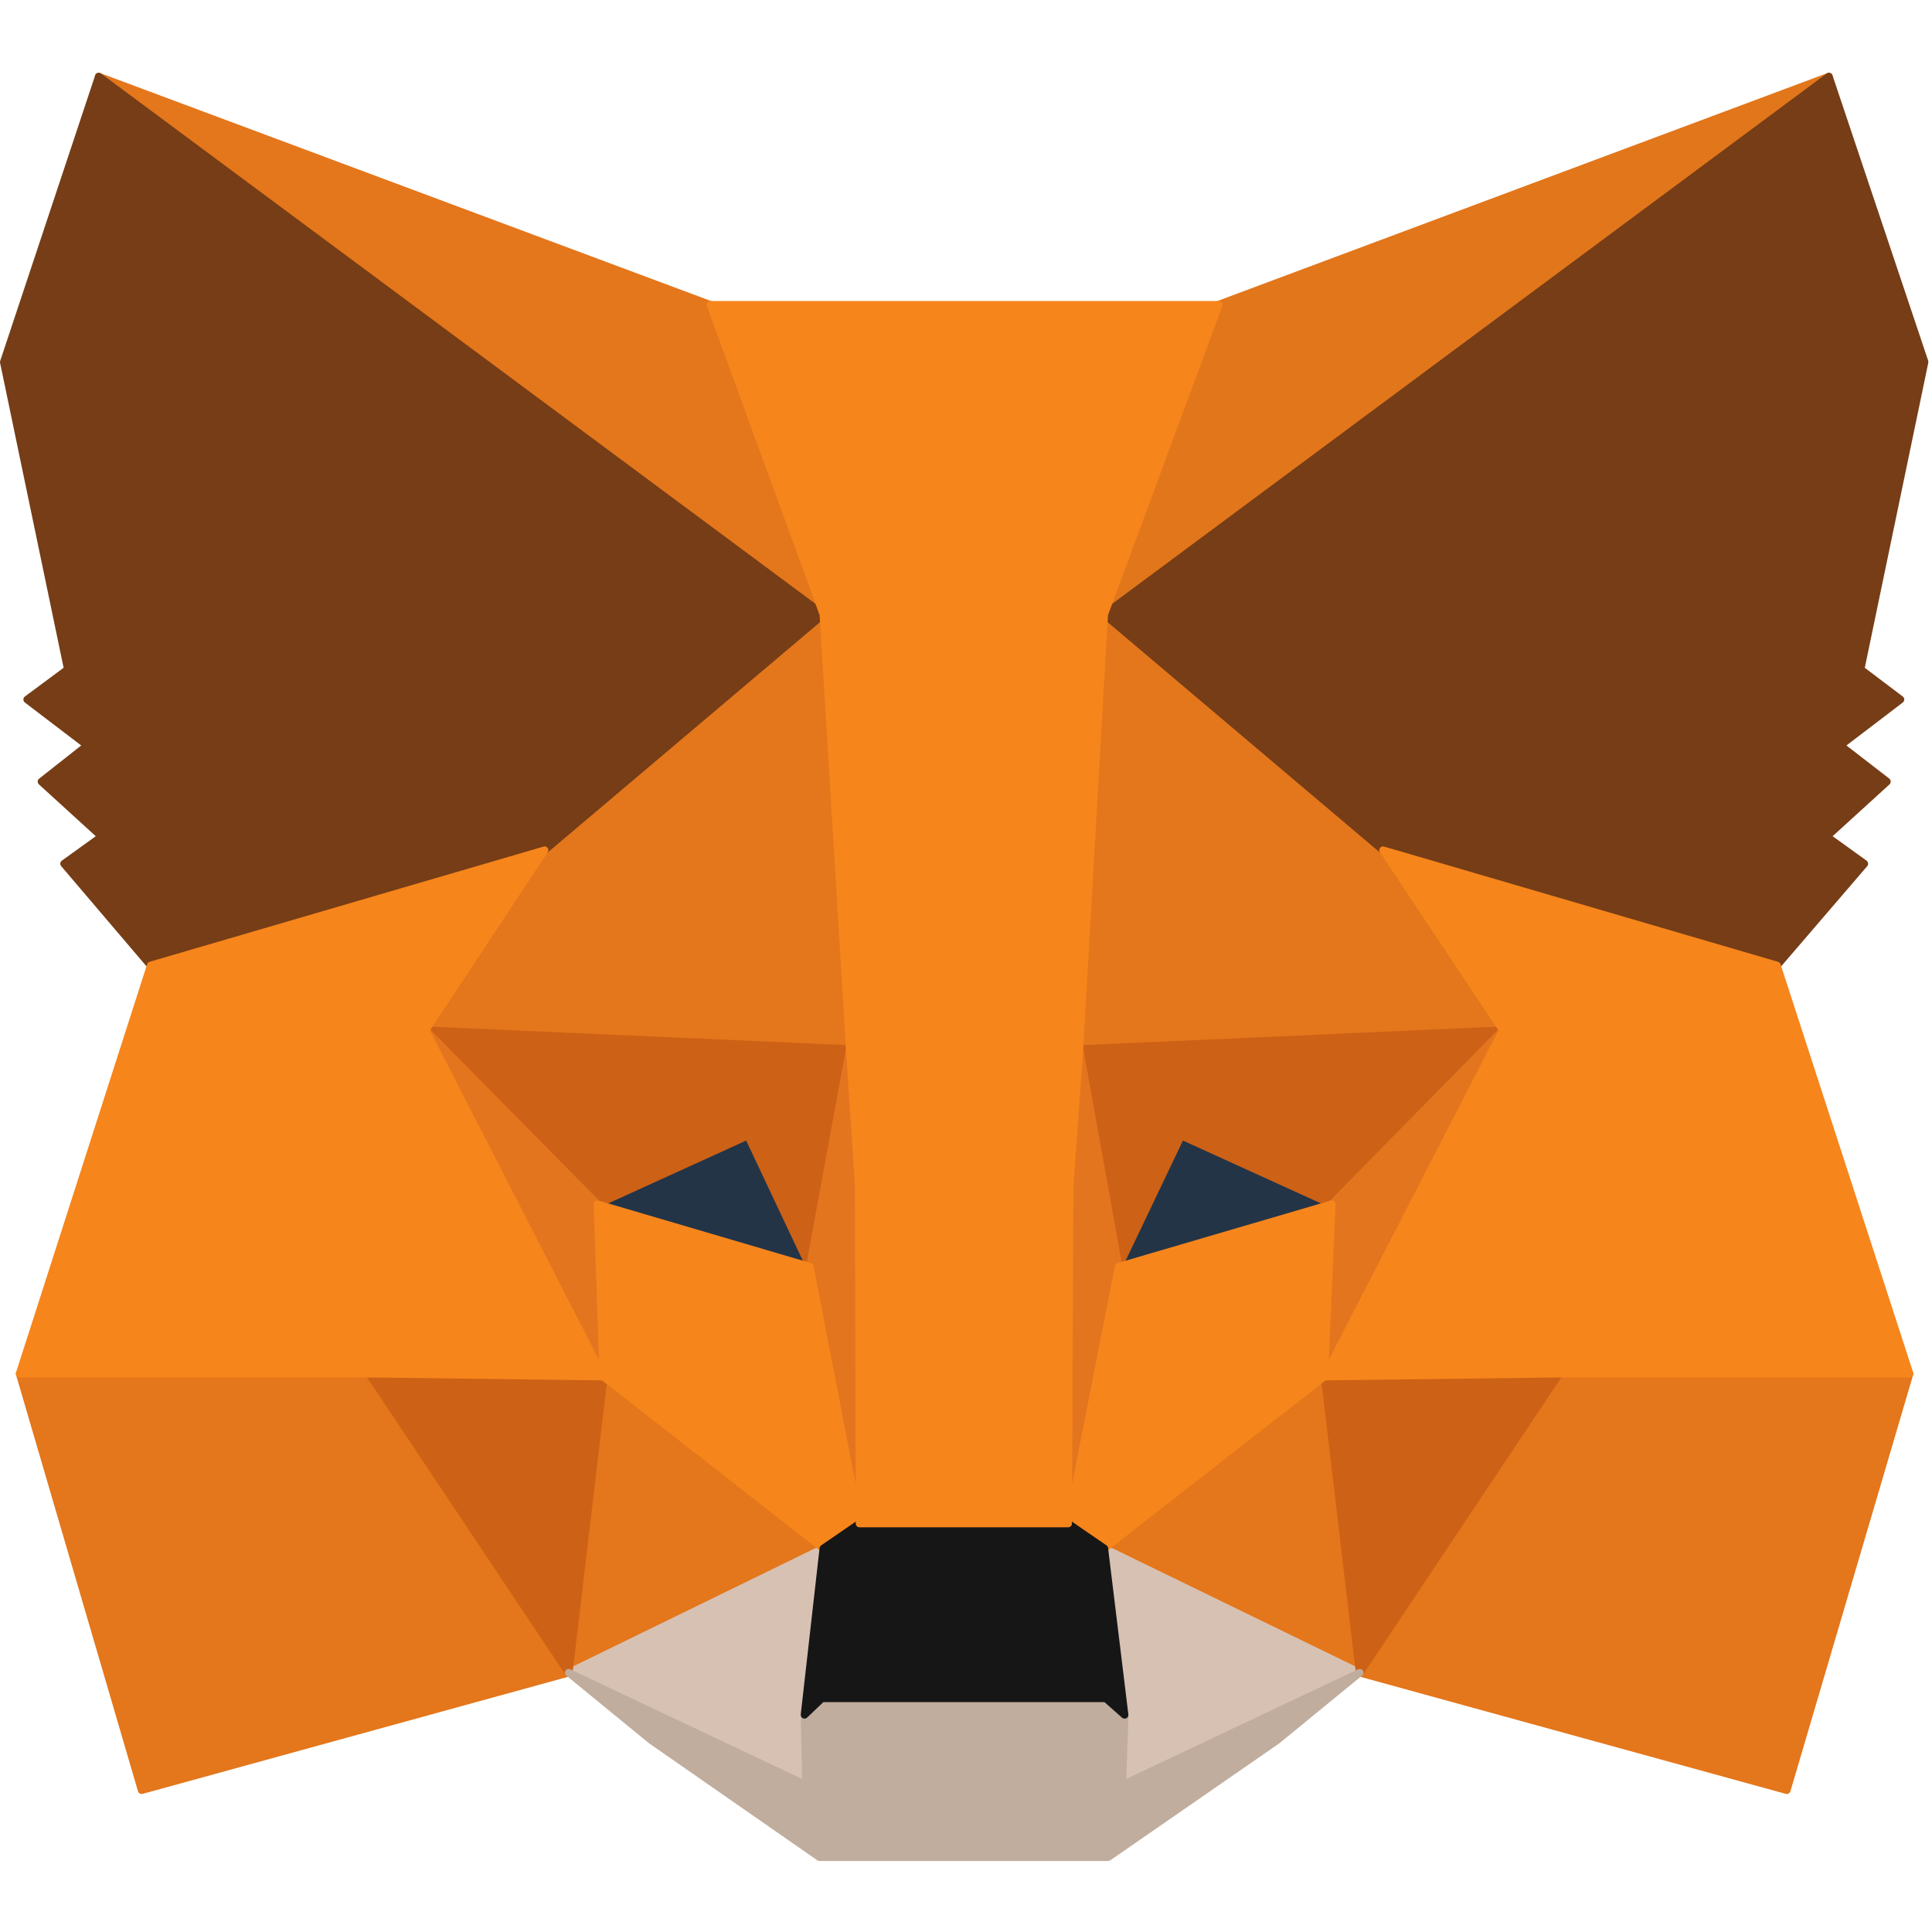 <svg width="28" height="28" viewBox="0 0 28 28" fill="none" xmlns="http://www.w3.org/2000/svg">
<g clip-path="url(#clip0_1_7183)">
<path d="M26.507 1.109L15.644 9.177L17.653 4.417L26.507 1.109Z" fill="#E2761B"/>
<path fill-rule="evenodd" clip-rule="evenodd" d="M26.555 1.083C26.567 1.107 26.561 1.137 26.539 1.153L15.677 9.221C15.657 9.235 15.63 9.235 15.611 9.22C15.591 9.205 15.584 9.178 15.594 9.156L17.603 4.396C17.608 4.382 17.62 4.371 17.634 4.366L26.487 1.058C26.513 1.049 26.541 1.059 26.555 1.083ZM17.694 4.46L15.772 9.014L26.164 1.295L17.694 4.46Z" fill="#E2761B"/>
<path d="M1.43 1.109L12.205 9.253L10.295 4.417L1.43 1.109ZM22.598 19.81L19.705 24.242L25.895 25.945L27.675 19.908L22.598 19.81ZM0.284 19.908L2.053 25.945L8.243 24.242L5.35 19.81L0.284 19.908Z" fill="#E4761B"/>
<path fill-rule="evenodd" clip-rule="evenodd" d="M1.383 1.083C1.396 1.059 1.424 1.049 1.449 1.058L10.314 4.366C10.328 4.371 10.34 4.383 10.346 4.397L12.256 9.233C12.265 9.256 12.258 9.282 12.238 9.297C12.219 9.312 12.192 9.312 12.172 9.297L1.397 1.153C1.376 1.136 1.369 1.107 1.383 1.083ZM1.761 1.291L12.083 9.092L10.253 4.46L1.761 1.291ZM5.348 19.755C5.367 19.755 5.385 19.764 5.395 19.78L8.288 24.212C8.298 24.227 8.3 24.245 8.294 24.262C8.287 24.278 8.274 24.29 8.257 24.295L2.067 25.998C2.038 26.006 2.009 25.989 2 25.961L0.232 19.924C0.227 19.907 0.23 19.89 0.24 19.876C0.25 19.862 0.266 19.854 0.283 19.854L5.348 19.755ZM22.552 19.78C22.563 19.764 22.581 19.755 22.599 19.755L27.676 19.854C27.693 19.854 27.709 19.862 27.719 19.876C27.729 19.89 27.732 19.907 27.727 19.924L25.948 25.961C25.939 25.989 25.909 26.006 25.881 25.998L19.691 24.295C19.674 24.29 19.66 24.278 19.654 24.262C19.648 24.245 19.65 24.227 19.66 24.212L22.552 19.78ZM0.357 19.961L2.09 25.878L8.156 24.209L5.32 19.865L0.357 19.961ZM22.627 19.865L19.792 24.209L25.858 25.878L27.602 19.961L22.627 19.865Z" fill="#E4761B"/>
<path d="M7.893 12.321L6.168 14.93L12.314 15.203L12.096 8.598L7.893 12.321ZM20.044 12.321L15.786 8.522L15.644 15.203L21.779 14.93L20.044 12.321ZM8.242 24.242L11.932 22.441L8.745 19.952L8.242 24.242ZM16.004 22.441L19.705 24.242L19.192 19.952L16.004 22.441Z" fill="#E4761B"/>
<path fill-rule="evenodd" clip-rule="evenodd" d="M15.764 8.472C15.784 8.463 15.807 8.467 15.822 8.481L20.08 12.28C20.084 12.283 20.087 12.287 20.089 12.291L21.825 14.9C21.836 14.916 21.837 14.937 21.828 14.955C21.819 14.972 21.802 14.984 21.782 14.985L15.647 15.258C15.632 15.258 15.617 15.253 15.606 15.242C15.595 15.232 15.589 15.217 15.59 15.202L15.732 8.521C15.732 8.499 15.745 8.48 15.764 8.472ZM15.838 8.641L15.7 15.146L21.68 14.88L20.002 12.357L15.838 8.641ZM12.118 8.548C12.137 8.557 12.15 8.575 12.151 8.596L12.369 15.201C12.37 15.216 12.364 15.231 12.353 15.242C12.342 15.252 12.327 15.258 12.312 15.258L6.166 14.985C6.146 14.984 6.129 14.972 6.12 14.955C6.111 14.937 6.112 14.916 6.123 14.9L7.848 12.291C7.85 12.287 7.853 12.283 7.857 12.28L12.06 8.557C12.076 8.543 12.098 8.54 12.118 8.548ZM7.935 12.357L6.267 14.88L12.258 15.146L12.046 8.716L7.935 12.357ZM8.724 19.901C8.742 19.894 8.763 19.897 8.778 19.909L11.966 22.398C11.981 22.41 11.989 22.428 11.987 22.447C11.985 22.465 11.973 22.482 11.956 22.49L8.267 24.291C8.249 24.3 8.227 24.298 8.211 24.287C8.195 24.275 8.186 24.256 8.188 24.236L8.691 19.945C8.693 19.926 8.706 19.909 8.724 19.901ZM19.213 19.901C19.231 19.909 19.244 19.926 19.246 19.945L19.759 24.236C19.762 24.256 19.753 24.275 19.737 24.287C19.721 24.298 19.699 24.3 19.681 24.291L15.981 22.49C15.964 22.482 15.952 22.465 15.95 22.447C15.948 22.428 15.956 22.41 15.971 22.398L19.159 19.909C19.174 19.897 19.195 19.894 19.213 19.901ZM8.788 20.055L8.308 24.149L11.83 22.43L8.788 20.055ZM16.107 22.43L19.639 24.149L19.149 20.055L16.107 22.43Z" fill="#E4761B"/>
<path d="M19.705 24.242L16.004 22.441L16.299 24.854L16.266 25.869L19.705 24.242ZM8.242 24.242L11.681 25.869L11.659 24.854L11.932 22.441L8.242 24.242Z" fill="#D7C1B3"/>
<path fill-rule="evenodd" clip-rule="evenodd" d="M15.973 22.396C15.989 22.385 16.01 22.383 16.028 22.392L19.729 24.193C19.748 24.202 19.76 24.221 19.76 24.242C19.76 24.263 19.748 24.282 19.729 24.291L16.29 25.918C16.273 25.926 16.253 25.925 16.237 25.914C16.221 25.904 16.211 25.886 16.212 25.867L16.245 24.856L15.95 22.447C15.948 22.428 15.957 22.408 15.973 22.396ZM11.964 22.396C11.98 22.408 11.989 22.427 11.987 22.447L11.714 24.856L11.736 25.867C11.736 25.887 11.727 25.904 11.711 25.915C11.695 25.925 11.675 25.926 11.658 25.918L8.219 24.291C8.2 24.282 8.188 24.263 8.188 24.242C8.188 24.221 8.2 24.202 8.219 24.193L11.909 22.392C11.926 22.383 11.948 22.385 11.964 22.396ZM16.071 22.534L16.353 24.847C16.354 24.85 16.354 24.852 16.354 24.855L16.324 25.781L19.579 24.241L16.071 22.534ZM8.369 24.241L11.625 25.782L11.605 24.855C11.605 24.852 11.605 24.85 11.605 24.847L11.867 22.534L8.369 24.241Z" fill="#D7C1B3"/>
<path d="M11.736 18.358L8.657 17.452L10.83 16.459L11.736 18.358ZM16.201 18.358L17.107 16.459L19.29 17.452L16.201 18.358Z" fill="#233447"/>
<path fill-rule="evenodd" clip-rule="evenodd" d="M10.807 16.409C10.834 16.396 10.866 16.408 10.879 16.435L11.785 18.334C11.794 18.354 11.791 18.377 11.777 18.393C11.764 18.41 11.741 18.416 11.72 18.41L8.642 17.504C8.62 17.498 8.605 17.479 8.603 17.456C8.601 17.433 8.614 17.412 8.635 17.402L10.807 16.409ZM17.058 16.435C17.071 16.408 17.103 16.396 17.13 16.409L19.313 17.402C19.334 17.412 19.346 17.433 19.345 17.456C19.343 17.479 19.328 17.498 19.306 17.504L16.216 18.41C16.196 18.416 16.173 18.41 16.159 18.393C16.145 18.377 16.142 18.354 16.152 18.334L17.058 16.435ZM17.133 16.53L16.303 18.271L19.134 17.441L17.133 16.53ZM8.813 17.441L11.634 18.271L10.804 16.53L8.813 17.441Z" fill="#233447"/>
<path d="M8.243 24.242L8.767 19.81L5.35 19.908L8.243 24.242ZM19.181 19.81L19.705 24.242L22.598 19.908L19.181 19.81ZM21.779 14.93L15.644 15.203L16.212 18.358L17.118 16.459L19.301 17.452L21.779 14.93ZM8.657 17.452L10.841 16.459L11.736 18.358L12.315 15.203L6.168 14.93L8.657 17.452Z" fill="#CD6116"/>
<path fill-rule="evenodd" clip-rule="evenodd" d="M6.118 14.908C6.128 14.887 6.148 14.874 6.171 14.876L12.317 15.149C12.333 15.149 12.347 15.157 12.357 15.169C12.367 15.181 12.371 15.197 12.368 15.213L11.79 18.368C11.785 18.391 11.767 18.409 11.743 18.412C11.719 18.415 11.697 18.403 11.687 18.381L10.814 16.53L8.68 17.502C8.659 17.511 8.635 17.506 8.618 17.49L6.129 14.968C6.114 14.952 6.109 14.928 6.118 14.908ZM21.829 14.908C21.838 14.928 21.834 14.952 21.818 14.968L19.34 17.49C19.324 17.506 19.3 17.511 19.279 17.502L17.144 16.53L16.261 18.381C16.251 18.403 16.228 18.415 16.205 18.412C16.181 18.409 16.162 18.391 16.158 18.368L15.59 15.213C15.588 15.197 15.592 15.181 15.601 15.169C15.611 15.157 15.626 15.149 15.642 15.149L21.777 14.876C21.799 14.874 21.82 14.887 21.829 14.908ZM6.305 14.991L8.669 17.386L10.818 16.409C10.845 16.396 10.877 16.408 10.89 16.435L11.713 18.181L12.249 15.255L6.305 14.991ZM15.709 15.255L16.235 18.181L17.069 16.435C17.081 16.408 17.113 16.396 17.14 16.409L19.289 17.386L21.643 14.991L15.709 15.255ZM8.807 19.773C8.817 19.785 8.823 19.801 8.821 19.816L8.297 24.249C8.294 24.271 8.277 24.29 8.255 24.295C8.233 24.301 8.21 24.291 8.197 24.273L5.304 19.939C5.293 19.922 5.292 19.901 5.301 19.883C5.31 19.866 5.328 19.854 5.348 19.854L8.765 19.755C8.781 19.755 8.796 19.761 8.807 19.773ZM19.141 19.773C19.152 19.761 19.167 19.755 19.183 19.755L22.6 19.854C22.62 19.854 22.638 19.866 22.647 19.883C22.656 19.901 22.655 19.922 22.644 19.939L19.751 24.273C19.738 24.291 19.715 24.301 19.692 24.295C19.67 24.29 19.654 24.271 19.651 24.249L19.127 19.816C19.125 19.801 19.13 19.785 19.141 19.773ZM5.45 19.96L8.206 24.089L8.705 19.866L5.45 19.96ZM19.243 19.866L19.742 24.089L22.498 19.96L19.243 19.866Z" fill="#CD6116"/>
<path d="M6.168 14.93L8.745 19.952L8.657 17.452L6.168 14.93ZM19.301 17.452L19.192 19.952L21.779 14.93L19.301 17.452ZM12.314 15.203L11.736 18.358L12.456 22.081L12.62 17.179L12.314 15.203ZM15.644 15.203L15.349 17.168L15.48 22.081L16.212 18.358L15.644 15.203Z" fill="#E4751F"/>
<path fill-rule="evenodd" clip-rule="evenodd" d="M21.811 14.886C21.833 14.902 21.84 14.931 21.828 14.955L19.241 19.977C19.229 20 19.203 20.011 19.178 20.005C19.153 19.998 19.137 19.975 19.138 19.95L19.247 17.45C19.247 17.436 19.253 17.423 19.262 17.414L21.741 14.892C21.759 14.873 21.79 14.87 21.811 14.886ZM6.136 14.886C6.158 14.87 6.188 14.873 6.207 14.892L8.696 17.413C8.706 17.423 8.711 17.436 8.712 17.45L8.799 19.95C8.8 19.976 8.783 19.998 8.758 20.005C8.734 20.011 8.708 20 8.696 19.977L6.12 14.955C6.107 14.931 6.115 14.902 6.136 14.886ZM6.379 15.221L8.682 19.709L8.604 17.475L6.379 15.221ZM19.355 17.475L19.258 19.706L21.566 15.225L19.355 17.475ZM12.315 15.148C12.342 15.149 12.364 15.168 12.368 15.195L12.674 17.171C12.675 17.174 12.675 17.177 12.675 17.181L12.511 22.082C12.51 22.11 12.489 22.133 12.461 22.135C12.433 22.137 12.408 22.118 12.403 22.091L11.682 18.368C11.681 18.362 11.681 18.355 11.682 18.348L12.261 15.193C12.266 15.167 12.289 15.148 12.315 15.148ZM15.643 15.148C15.67 15.148 15.693 15.167 15.698 15.193L16.266 18.348C16.267 18.355 16.267 18.362 16.265 18.369L15.534 22.091C15.529 22.119 15.504 22.137 15.476 22.135C15.448 22.133 15.427 22.11 15.426 22.082L15.295 17.169C15.295 17.166 15.295 17.163 15.296 17.16L15.59 15.195C15.594 15.168 15.617 15.149 15.643 15.148ZM11.791 18.358L12.418 21.595L12.566 17.182L12.31 15.53L11.791 18.358ZM15.649 15.538L15.404 17.171L15.522 21.587L16.156 18.358L15.649 15.538Z" fill="#E4751F"/>
<path d="M16.212 18.358L15.48 22.081L16.004 22.441L19.192 19.952L19.301 17.452L16.212 18.358ZM8.657 17.452L8.745 19.952L11.932 22.441L12.456 22.081L11.736 18.358L8.657 17.452Z" fill="#F6851B"/>
<path fill-rule="evenodd" clip-rule="evenodd" d="M19.335 17.409C19.349 17.42 19.357 17.437 19.356 17.454L19.247 19.954C19.246 19.97 19.238 19.985 19.226 19.995L16.038 22.484C16.019 22.498 15.993 22.499 15.973 22.486L15.45 22.125C15.432 22.113 15.423 22.091 15.427 22.07L16.158 18.347C16.162 18.327 16.177 18.311 16.197 18.305L19.286 17.399C19.303 17.395 19.321 17.398 19.335 17.409ZM8.624 17.409C8.638 17.398 8.656 17.395 8.673 17.399L11.751 18.305C11.771 18.311 11.786 18.328 11.79 18.348L12.51 22.07C12.514 22.091 12.505 22.113 12.487 22.125L11.963 22.486C11.944 22.499 11.918 22.498 11.899 22.484L8.711 19.995C8.698 19.985 8.691 19.97 8.69 19.954L8.603 17.454C8.602 17.436 8.61 17.419 8.624 17.409ZM16.259 18.401L15.541 22.056L16.002 22.373L19.139 19.924L19.244 17.526L16.259 18.401ZM8.715 17.526L11.689 18.401L12.396 22.056L11.934 22.373L8.798 19.924L8.715 17.526Z" fill="#F6851B"/>
<path d="M16.266 25.869L16.299 24.854L16.026 24.613H11.911L11.659 24.854L11.681 25.869L8.242 24.242L9.443 25.225L11.878 26.917H16.059L18.504 25.225L19.705 24.242L16.266 25.869Z" fill="#C0AD9E"/>
<path fill-rule="evenodd" clip-rule="evenodd" d="M8.196 24.213C8.211 24.19 8.241 24.181 8.266 24.193L11.625 25.782L11.605 24.855C11.605 24.839 11.611 24.825 11.622 24.814L11.873 24.574C11.883 24.564 11.897 24.559 11.911 24.559H16.026C16.04 24.559 16.052 24.564 16.062 24.572L16.335 24.812C16.348 24.823 16.354 24.839 16.354 24.855L16.324 25.781L19.682 24.193C19.707 24.181 19.737 24.19 19.752 24.213C19.766 24.236 19.761 24.267 19.74 24.284L18.539 25.267C18.538 25.268 18.537 25.269 18.535 25.27L16.09 26.962C16.081 26.968 16.07 26.971 16.059 26.971H11.878C11.867 26.971 11.856 26.968 11.847 26.962L9.412 25.269C9.411 25.269 9.41 25.268 9.409 25.267L8.208 24.284C8.187 24.267 8.182 24.236 8.196 24.213ZM8.622 24.482L9.476 25.181L11.895 26.862H16.042L18.472 25.181L19.326 24.482L16.29 25.918C16.273 25.926 16.253 25.925 16.237 25.914C16.221 25.904 16.211 25.886 16.212 25.867L16.244 24.877L16.006 24.668H11.933L11.715 24.876L11.736 25.867C11.736 25.886 11.727 25.904 11.711 25.915C11.695 25.925 11.675 25.926 11.658 25.918L8.622 24.482Z" fill="#C0AD9E"/>
<path d="M16.004 22.441L15.48 22.081H12.456L11.932 22.441L11.659 24.854L11.911 24.613H16.026L16.299 24.854L16.004 22.441Z" fill="#161616"/>
<path fill-rule="evenodd" clip-rule="evenodd" d="M12.426 22.036C12.435 22.029 12.445 22.026 12.457 22.026H15.48C15.492 22.026 15.502 22.029 15.511 22.036L16.035 22.396C16.048 22.405 16.057 22.419 16.059 22.434L16.353 24.847C16.356 24.869 16.345 24.891 16.325 24.902C16.305 24.912 16.28 24.91 16.263 24.895L16.006 24.668H11.933L11.697 24.893C11.681 24.909 11.656 24.913 11.635 24.902C11.615 24.892 11.603 24.87 11.605 24.848L11.878 22.435C11.88 22.419 11.889 22.405 11.902 22.396L12.426 22.036ZM12.473 22.135L11.984 22.472L11.731 24.71L11.873 24.574C11.883 24.564 11.897 24.559 11.911 24.559H16.026C16.04 24.559 16.052 24.564 16.062 24.573L16.228 24.718L15.953 22.472L15.463 22.135H12.473Z" fill="#161616"/>
<path d="M26.965 9.701L27.893 5.247L26.507 1.109L16.005 8.904L20.044 12.321L25.753 13.991L27.02 12.518L26.474 12.124L27.347 11.328L26.67 10.804L27.544 10.138L26.965 9.701ZM0.055 5.247L0.983 9.701L0.393 10.138L1.267 10.804L0.601 11.328L1.474 12.124L0.928 12.518L2.184 13.991L7.893 12.321L11.932 8.904L1.43 1.109L0.055 5.247Z" fill="#763D16"/>
<path fill-rule="evenodd" clip-rule="evenodd" d="M1.414 1.057C1.431 1.052 1.449 1.055 1.463 1.065L11.965 8.86C11.978 8.87 11.986 8.886 11.987 8.902C11.988 8.919 11.98 8.935 11.968 8.946L7.928 12.363C7.923 12.367 7.916 12.371 7.908 12.373L2.199 14.044C2.178 14.05 2.156 14.043 2.142 14.027L0.887 12.553C0.877 12.541 0.872 12.526 0.874 12.511C0.876 12.496 0.884 12.482 0.896 12.473L1.388 12.119L0.564 11.368C0.552 11.357 0.546 11.341 0.546 11.325C0.547 11.309 0.554 11.294 0.567 11.285L1.177 10.804L0.36 10.181C0.347 10.171 0.339 10.154 0.339 10.137C0.339 10.12 0.347 10.104 0.361 10.094L0.922 9.678L0.001 5.258C-0.001 5.248 -7.2635e-06 5.239 0.003 5.23L1.379 1.092C1.384 1.075 1.397 1.062 1.414 1.057ZM26.523 1.057C26.54 1.062 26.553 1.075 26.558 1.092L27.945 5.229C27.948 5.239 27.948 5.248 27.946 5.258L27.026 9.678L27.576 10.094C27.59 10.104 27.598 10.12 27.598 10.137C27.598 10.155 27.59 10.171 27.577 10.181L26.76 10.804L27.381 11.284C27.393 11.294 27.401 11.309 27.402 11.325C27.402 11.341 27.396 11.357 27.384 11.368L26.56 12.119L27.052 12.473C27.064 12.482 27.072 12.496 27.074 12.511C27.076 12.526 27.071 12.541 27.061 12.553L25.795 14.027C25.781 14.043 25.759 14.05 25.738 14.044L20.028 12.373C20.021 12.371 20.014 12.367 20.008 12.363L15.969 8.946C15.956 8.935 15.949 8.919 15.95 8.902C15.95 8.886 15.959 8.87 15.972 8.86L26.474 1.065C26.488 1.055 26.506 1.052 26.523 1.057ZM16.092 8.907L20.07 12.272L25.735 13.929L26.939 12.527L26.442 12.169C26.428 12.159 26.42 12.144 26.419 12.128C26.418 12.111 26.425 12.095 26.437 12.084L27.262 11.331L26.637 10.847C26.623 10.836 26.616 10.82 26.616 10.803C26.616 10.786 26.624 10.77 26.637 10.76L27.453 10.138L26.932 9.744C26.915 9.732 26.907 9.71 26.912 9.69L27.837 5.25L26.479 1.198L16.092 8.907ZM1.458 1.198L0.111 5.25L1.036 9.69C1.041 9.711 1.032 9.732 1.015 9.745L0.484 10.138L1.3 10.76C1.313 10.77 1.321 10.786 1.321 10.803C1.321 10.82 1.314 10.836 1.3 10.846L0.685 11.331L1.511 12.084C1.523 12.095 1.529 12.111 1.529 12.128C1.528 12.144 1.519 12.159 1.506 12.169L1.008 12.527L2.202 13.929L7.867 12.272L11.845 8.907L1.458 1.198Z" fill="#763D16"/>
<path d="M25.753 13.991L20.044 12.321L21.78 14.93L19.192 19.952L22.598 19.908H27.675L25.753 13.991ZM7.893 12.321L2.184 13.991L0.284 19.908H5.35L8.745 19.952L6.168 14.93L7.893 12.321ZM15.644 15.203L16.005 8.904L17.664 4.417H10.295L11.932 8.904L12.315 15.203L12.446 17.19L12.457 22.081H15.48L15.502 17.19L15.644 15.203Z" fill="#F6851B"/>
<path fill-rule="evenodd" clip-rule="evenodd" d="M10.25 4.386C10.26 4.371 10.277 4.363 10.295 4.363H17.664C17.682 4.363 17.698 4.371 17.709 4.386C17.719 4.401 17.721 4.419 17.715 4.436L16.058 8.915L15.699 15.206L15.699 15.207L15.557 17.192L15.535 22.081C15.535 22.111 15.511 22.135 15.48 22.135H12.456C12.426 22.135 12.402 22.111 12.402 22.081L12.391 17.192L12.26 15.207L12.26 15.206L11.878 8.915L10.244 4.436C10.238 4.419 10.24 4.4 10.25 4.386ZM10.373 4.472L11.984 8.885C11.986 8.89 11.987 8.895 11.987 8.901L12.369 15.199L12.369 15.2L12.5 17.186C12.5 17.188 12.5 17.189 12.5 17.19L12.511 22.026H15.426L15.448 17.19C15.448 17.188 15.448 17.187 15.448 17.186L15.59 15.2L15.59 15.199L15.95 8.901C15.95 8.895 15.951 8.89 15.953 8.885L17.585 4.472H10.373ZM7.937 12.289C7.951 12.307 7.951 12.332 7.939 12.351L6.231 14.934L8.793 19.927C8.802 19.944 8.801 19.964 8.791 19.981C8.781 19.997 8.763 20.007 8.744 20.006L5.35 19.963H0.284C0.267 19.963 0.25 19.954 0.24 19.94C0.23 19.926 0.227 19.908 0.232 19.892L2.132 13.975C2.137 13.957 2.151 13.944 2.168 13.939L7.878 12.269C7.9 12.262 7.923 12.27 7.937 12.289ZM20 12.289C20.013 12.27 20.037 12.262 20.059 12.269L25.768 13.939C25.786 13.944 25.8 13.957 25.805 13.974L27.727 19.891C27.732 19.908 27.729 19.926 27.719 19.94C27.709 19.954 27.692 19.963 27.675 19.963H22.598L19.193 20.006C19.174 20.007 19.156 19.997 19.146 19.981C19.136 19.964 19.135 19.944 19.144 19.927L21.716 14.934L19.998 12.351C19.985 12.332 19.986 12.307 20 12.289ZM2.227 14.036L0.359 19.854H5.35L8.655 19.896L6.12 14.955C6.111 14.938 6.112 14.916 6.123 14.9L7.765 12.415L2.227 14.036ZM20.172 12.415L21.825 14.9C21.836 14.916 21.837 14.938 21.828 14.955L19.282 19.896L22.598 19.854L22.598 19.854L27.599 19.854L25.71 14.036L20.172 12.415Z" fill="#F6851B"/>
</g>
<defs>
<clipPath id="clip0_1_7183">
<rect width="28" height="28" fill="white" transform="translate(0)"/>
</clipPath>
</defs>
</svg>
